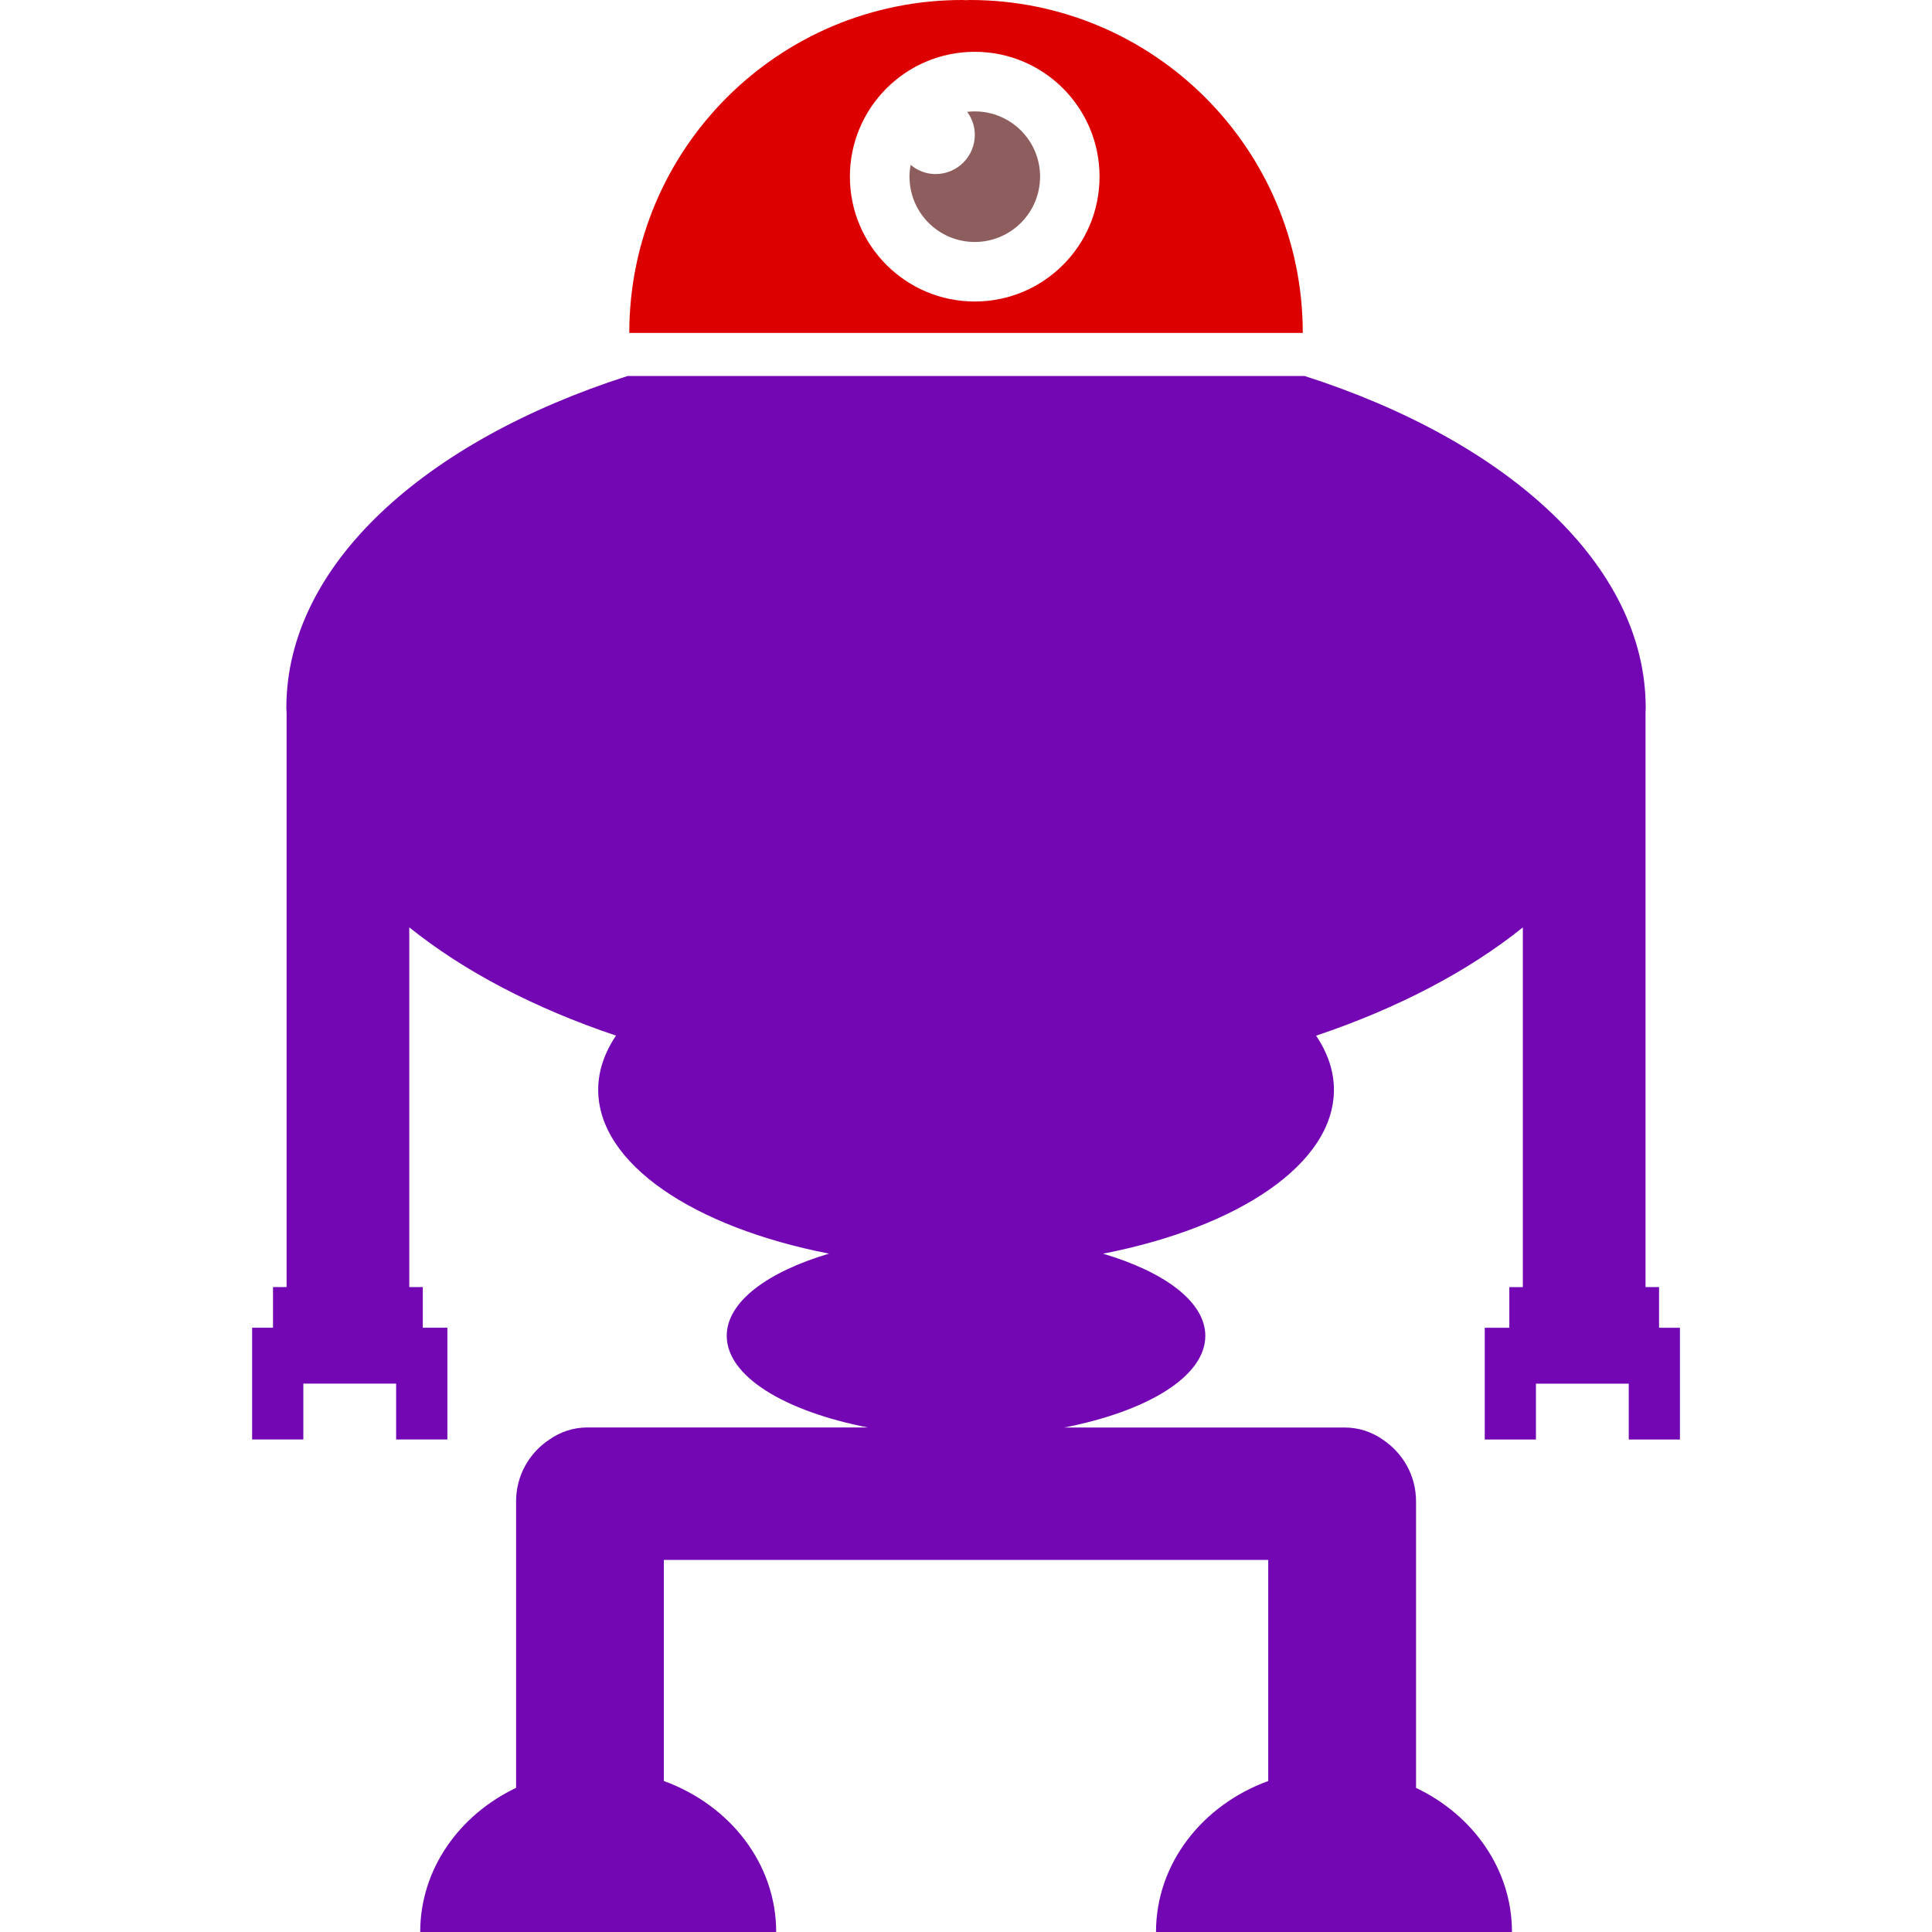 <?xml version="1.0" encoding="UTF-8"?>
<!DOCTYPE svg PUBLIC "-//W3C//DTD SVG 1.1//EN" "http://www.w3.org/Graphics/SVG/1.1/DTD/svg11.dtd">
<svg version="1.1" xmlns="http://www.w3.org/2000/svg" xmlns:xlink="http://www.w3.org/1999/xlink" x="0" y="0" width="102.4" height="102.4" viewBox="0, 0, 32, 32">
  <g id="Ebene_1">
    <g>
      <path d="M27.507,21.991 L27.479,21.991 L27.479,21.318 L27.255,21.318 L27.255,11.807 C27.255,11.779 27.258,11.751 27.258,11.724 C27.258,9.366 24.981,7.31 21.61,6.228 C19.89,6.228 17.915,6.228 16.002,6.228 C14.089,6.228 12.112,6.228 10.393,6.228 C7.021,7.31 4.743,9.366 4.743,11.724 C4.743,11.752 4.746,11.779 4.747,11.807 L4.747,21.318 L4.522,21.318 L4.522,21.991 L4.494,21.991 L4.176,21.991 L4.176,23.842 L5.024,23.842 L5.024,22.917 L6.561,22.917 L6.561,23.842 L7.41,23.842 L7.41,21.991 L7.003,21.991 L7.003,21.318 L6.779,21.318 L6.779,15.36 C7.683,16.087 8.851,16.699 10.203,17.153 C10.013,17.436 9.908,17.737 9.908,18.049 C9.908,19.276 11.489,20.327 13.731,20.764 C12.705,21.069 12.037,21.565 12.037,22.125 C12.037,22.796 12.993,23.373 14.372,23.643 L9.73,23.643 C9.493,23.643 9.275,23.719 9.096,23.846 C8.766,24.065 8.548,24.44 8.548,24.866 L8.548,29.612 C7.605,30.062 6.96,30.961 6.96,32 C9.958,32 8.45,32 12.856,32 C12.856,30.864 12.085,29.895 10.995,29.499 L10.995,25.837 L16.001,25.837 L21.006,25.837 L21.006,29.499 C19.918,29.895 19.147,30.864 19.147,32 C23.552,32 22.045,32 25.043,32 C25.043,30.961 24.397,30.062 23.454,29.613 L23.454,24.867 C23.454,24.441 23.237,24.068 22.907,23.847 C22.727,23.72 22.51,23.644 22.272,23.644 L17.629,23.644 C19.009,23.374 19.964,22.797 19.964,22.126 C19.964,21.565 19.296,21.069 18.27,20.765 C20.513,20.328 22.094,19.277 22.094,18.05 C22.094,17.738 21.989,17.437 21.799,17.154 C23.151,16.7 24.319,16.087 25.223,15.361 L25.223,21.319 L24.999,21.319 L24.999,21.992 L24.592,21.992 L24.592,23.843 L25.44,23.843 L25.44,22.918 L26.977,22.918 L26.977,23.843 L27.825,23.843 L27.825,21.992 L27.507,21.992 z" fill="#7407B4"/>
      <path d="M21.578,5.514 C21.578,2.469 19.109,0 16.064,0 C16.043,0 16.022,0.003 16.001,0.003 C15.979,0.003 15.959,0 15.938,0 C12.892,0 10.423,2.469 10.423,5.514 C14.049,5.514 14.152,5.514 16.001,5.514 C17.85,5.514 17.951,5.514 21.578,5.514 z M14.077,2.926 C14.077,1.784 15.003,0.858 16.145,0.858 C17.287,0.858 18.212,1.784 18.212,2.926 C18.212,4.069 17.285,4.994 16.145,4.994 C15.004,4.994 14.077,4.068 14.077,2.926 z" fill="#DD0000"/>
      <path d="M17.227,2.926 C17.227,2.329 16.743,1.845 16.145,1.845 C16.102,1.845 16.061,1.848 16.02,1.852 C16.098,1.96 16.146,2.09 16.146,2.233 C16.146,2.592 15.855,2.883 15.496,2.883 C15.339,2.883 15.195,2.824 15.083,2.731 C15.071,2.794 15.064,2.86 15.064,2.926 C15.064,3.524 15.548,4.008 16.146,4.008 C16.742,4.007 17.227,3.524 17.227,2.926 z" fill="#8E5E5E"/>
    </g>
  </g>
</svg>
